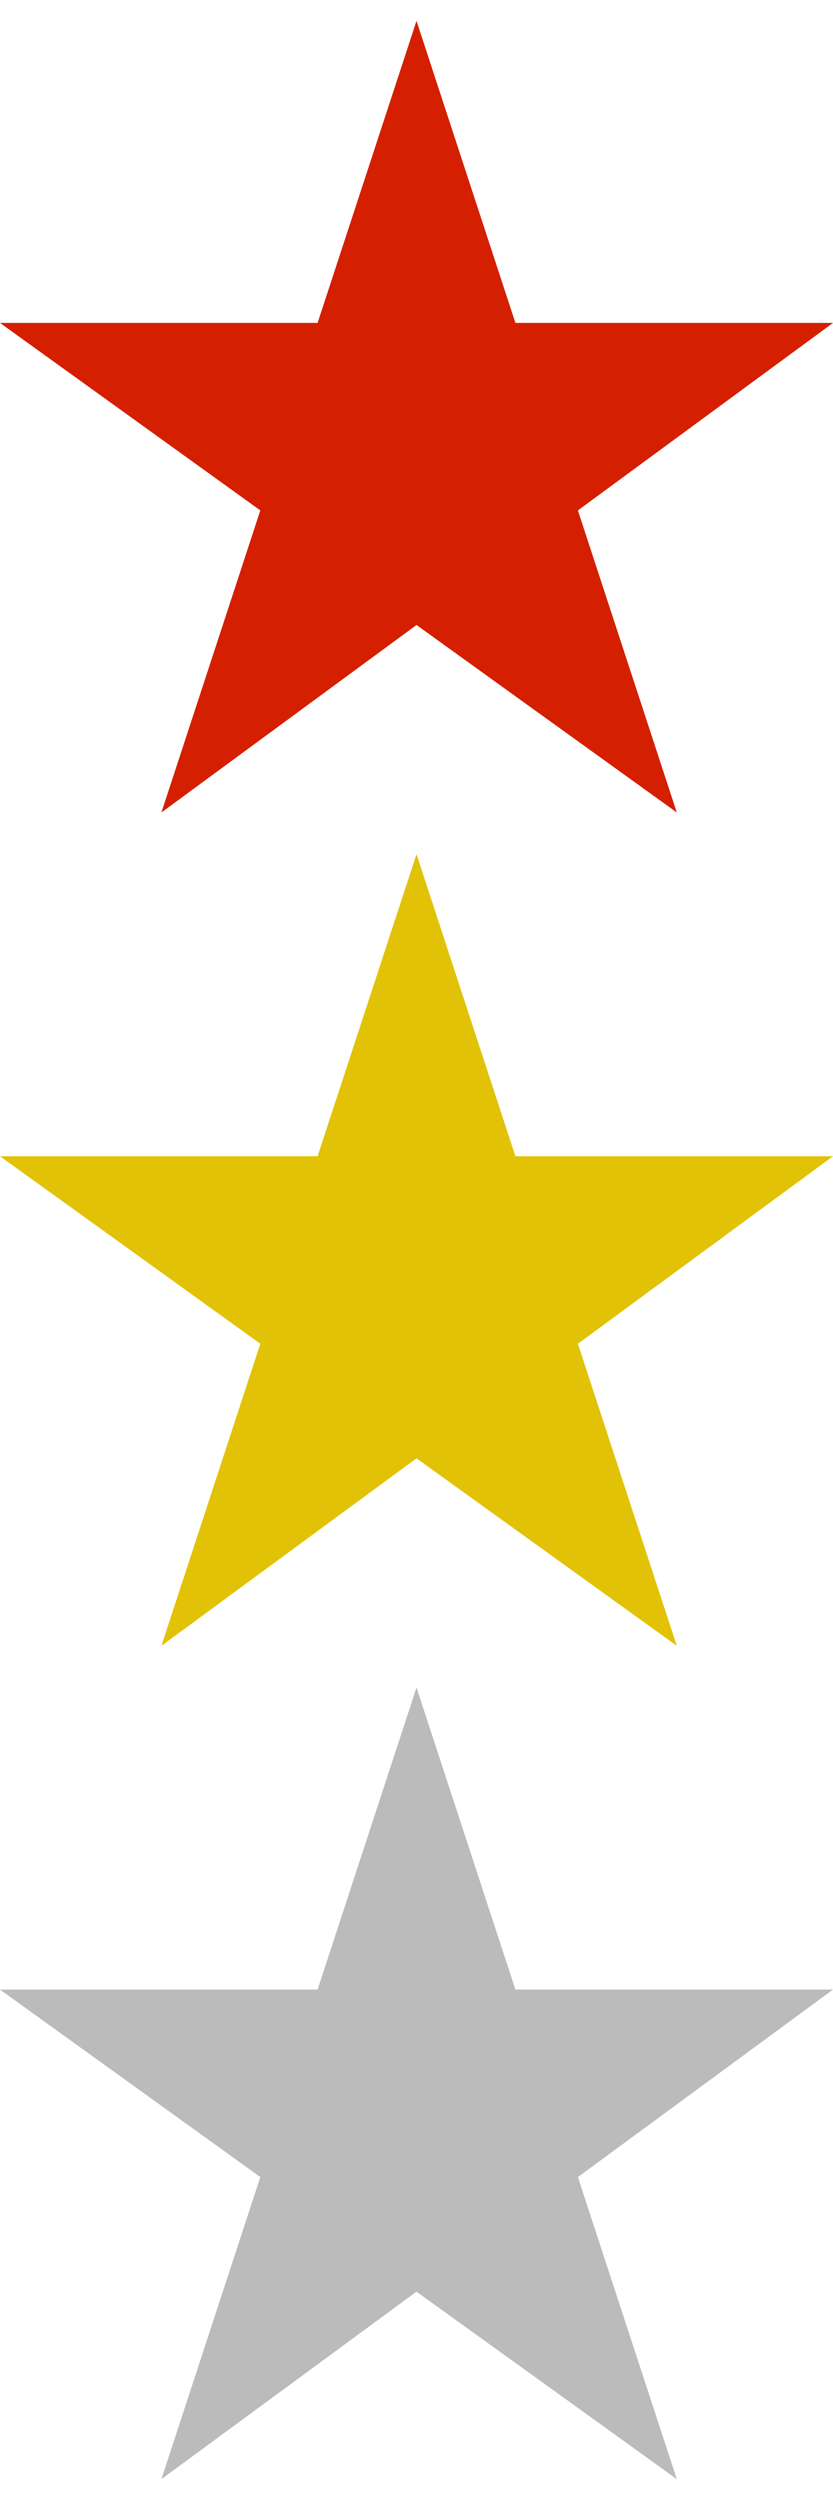 <?xml version="1.0"?>
<!--Icons from directory ""-->
<svg xmlns="http://www.w3.org/2000/svg" width="20" height="60" viewBox="0 0 20 60"><svg xmlns:xlink="http://www.w3.org/1999/xlink" id="star-rating-hover" xml:space="preserve" viewBox="0 0 16 15.2" version="1.1" y="0" x="0px" enable-background="new 0 0 16 15.2" width="20" height="20"><polygon points="13 15.2 8 11.6 3.1 15.2 5 9.4 0 5.8 6.1 5.8 8 0 9.9 5.8 16 5.8 11.1 9.4" fill="#D51F01"/></svg><svg xmlns:xlink="http://www.w3.org/1999/xlink" id="star-rating-on" xml:space="preserve" viewBox="0 0 16 15.2" version="1.1" y="20" x="0px" enable-background="new 0 0 16 15.2" width="20" height="20"><polygon points="13 15.2 8 11.6 3.1 15.2 5 9.4 0 5.8 6.1 5.8 8 0 9.9 5.8 16 5.8 11.1 9.4" fill="#E2C207"/></svg><svg xmlns:xlink="http://www.w3.org/1999/xlink" id="star-rating" xml:space="preserve" viewBox="0 0 16 15.2" version="1.1" y="40" x="0px" enable-background="new 0 0 16 15.2" width="20" height="20"><polygon points="13 15.2 8 11.6 3.1 15.2 5 9.4 0 5.8 6.1 5.8 8 0 9.9 5.8 16 5.8 11.1 9.4" fill="#bbb"/></svg></svg>
